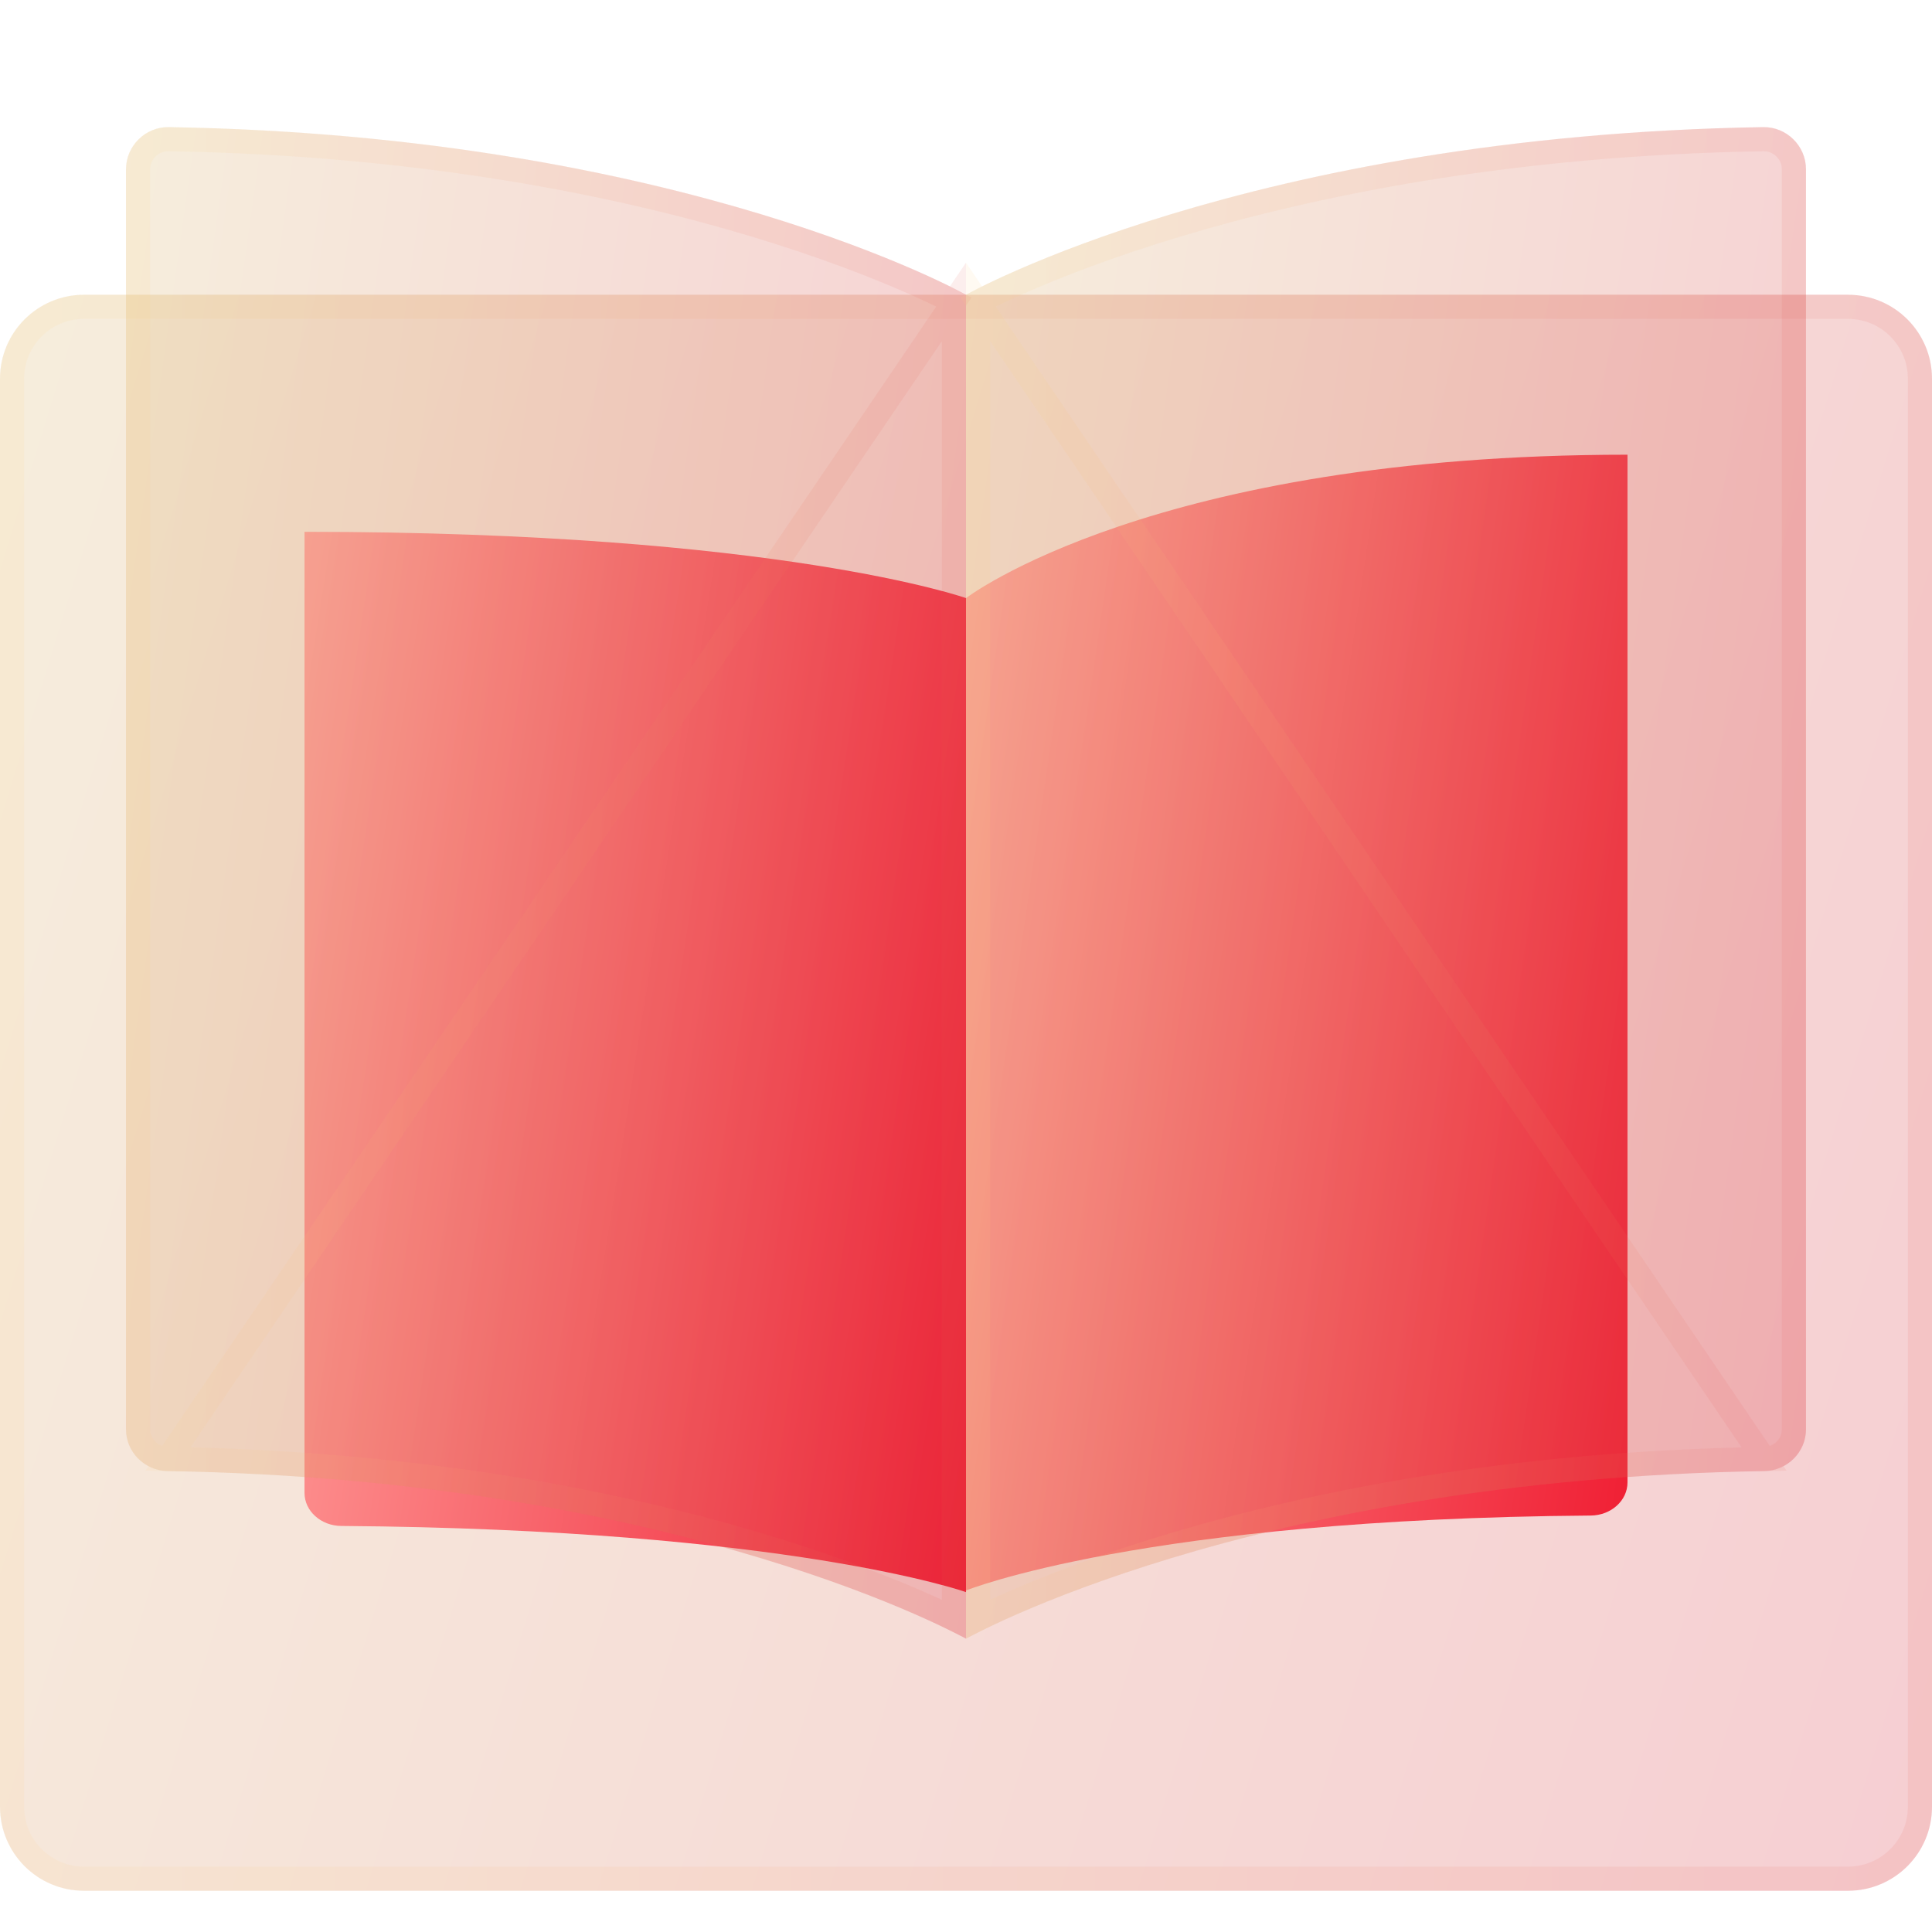 <svg width="90" height="90" viewBox="0 0 90 90" fill="none" xmlns="http://www.w3.org/2000/svg">
<g filter="url(#filter0_bi_605_4562)">
<path d="M86.087 86.079H3.913C1.751 86.079 0 84.328 0 82.165V15.644C0 13.482 1.751 11.731 3.913 11.731H86.087C88.249 11.731 90 13.482 90 15.644V82.165C90 84.328 88.249 86.079 86.087 86.079Z" fill="#1D1D1D" fill-opacity="0.05"/>
<path d="M86.087 86.079H3.913C1.751 86.079 0 84.328 0 82.165V15.644C0 13.482 1.751 11.731 3.913 11.731H86.087C88.249 11.731 90 13.482 90 15.644V82.165C90 84.328 88.249 86.079 86.087 86.079Z" fill="url(#paint0_linear_605_4562)" fill-opacity="0.2"/>
<path d="M86.087 85.516H3.913C2.062 85.516 0.562 84.017 0.562 82.165V15.644C0.562 13.793 2.062 12.293 3.913 12.293H86.087C87.938 12.293 89.438 13.793 89.438 15.644V82.165C89.438 84.017 87.938 85.516 86.087 85.516Z" stroke="url(#paint1_linear_605_4562)" stroke-opacity="0.1" stroke-width="1.125"/>
</g>
<path d="M45.001 74.167C45.001 74.167 36.749 71.24 15.897 71.085C14.956 71.079 14.185 70.394 14.185 69.544V24.774C36.299 24.774 45.001 27.862 45.001 27.862V74.167Z" fill="url(#paint2_linear_605_4562)"/>
<path d="M45 74.09C45 74.09 53.252 70.754 74.103 70.6C75.045 70.593 75.815 69.908 75.815 69.057V21.182C53.702 21.182 45 27.862 45 27.862L45 74.09Z" fill="url(#paint3_linear_605_4562)"/>
<g filter="url(#filter1_bi_605_4562)">
<path d="M45 74.339C45 74.339 31.852 66.914 7.814 66.529C6.744 66.511 5.869 65.652 5.869 64.582V5.886C5.869 4.797 6.775 3.902 7.865 3.922C31.87 4.315 45 11.73 45 11.73V74.339Z" fill="#1D1D1D" fill-opacity="0.05"/>
<path d="M45 74.339C45 74.339 31.852 66.914 7.814 66.529C6.744 66.511 5.869 65.652 5.869 64.582V5.886C5.869 4.797 6.775 3.902 7.865 3.922C31.87 4.315 45 11.73 45 11.73V74.339Z" fill="url(#paint4_linear_605_4562)" fill-opacity="0.2"/>
<path d="M44.437 12.067C44.355 12.024 44.255 11.973 44.137 11.914C43.739 11.715 43.142 11.428 42.348 11.081C40.761 10.388 38.39 9.457 35.271 8.512C29.033 6.623 19.801 4.68 7.856 4.484L7.855 4.484C7.081 4.47 6.432 5.11 6.432 5.886V64.582C6.432 65.334 7.049 65.953 7.823 65.966L44.437 12.067ZM44.437 12.067V73.416C44.033 73.217 43.485 72.959 42.795 72.657C41.168 71.947 38.752 70.999 35.584 70.04C29.247 68.122 19.899 66.16 7.823 65.966L44.437 12.067Z" stroke="url(#paint5_linear_605_4562)" stroke-opacity="0.1" stroke-width="1.125"/>
</g>
<g filter="url(#filter2_bi_605_4562)">
<path d="M45 74.339C45 74.339 58.148 66.914 82.186 66.529C83.256 66.511 84.13 65.652 84.13 64.582V5.886C84.13 4.797 83.225 3.902 82.135 3.922C58.13 4.315 45 11.73 45 11.73V74.339Z" fill="#1D1D1D" fill-opacity="0.05"/>
<path d="M45 74.339C45 74.339 58.148 66.914 82.186 66.529C83.256 66.511 84.13 65.652 84.13 64.582V5.886C84.13 4.797 83.225 3.902 82.135 3.922C58.13 4.315 45 11.73 45 11.73V74.339Z" fill="url(#paint6_linear_605_4562)" fill-opacity="0.2"/>
<path d="M45.562 12.067V73.416C45.966 73.217 46.515 72.959 47.205 72.657C48.832 71.947 51.247 70.999 54.416 70.04C60.753 68.122 70.101 66.16 82.176 65.966L45.562 12.067ZM45.562 12.067C45.645 12.024 45.745 11.973 45.863 11.914C46.261 11.715 46.858 11.428 47.652 11.081C49.239 10.388 51.61 9.457 54.729 8.512C60.967 6.623 70.198 4.68 82.144 4.484L82.145 4.484C82.918 4.47 83.568 5.11 83.568 5.886V64.582C83.568 65.334 82.951 65.953 82.177 65.966L45.562 12.067Z" stroke="url(#paint7_linear_605_4562)" stroke-opacity="0.1" stroke-width="1.125"/>
</g>
<defs>
<filter id="filter0_bi_605_4562" x="-6" y="5.731" width="102" height="86.348" filterUnits="userSpaceOnUse" color-interpolation-filters="sRGB">
<feFlood flood-opacity="0" result="BackgroundImageFix"/>
<feGaussianBlur in="BackgroundImageFix" stdDeviation="3"/>
<feComposite in2="SourceAlpha" operator="in" result="effect1_backgroundBlur_605_4562"/>
<feBlend mode="normal" in="SourceGraphic" in2="effect1_backgroundBlur_605_4562" result="shape"/>
<feColorMatrix in="SourceAlpha" type="matrix" values="0 0 0 0 0 0 0 0 0 0 0 0 0 0 0 0 0 0 127 0" result="hardAlpha"/>
<feOffset dy="2"/>
<feGaussianBlur stdDeviation="1.5"/>
<feComposite in2="hardAlpha" operator="arithmetic" k2="-1" k3="1"/>
<feColorMatrix type="matrix" values="0 0 0 0 1 0 0 0 0 1 0 0 0 0 1 0 0 0 0.15 0"/>
<feBlend mode="normal" in2="shape" result="effect2_innerShadow_605_4562"/>
</filter>
<filter id="filter1_bi_605_4562" x="-0.131" y="-2.078" width="51.13" height="82.418" filterUnits="userSpaceOnUse" color-interpolation-filters="sRGB">
<feFlood flood-opacity="0" result="BackgroundImageFix"/>
<feGaussianBlur in="BackgroundImageFix" stdDeviation="3"/>
<feComposite in2="SourceAlpha" operator="in" result="effect1_backgroundBlur_605_4562"/>
<feBlend mode="normal" in="SourceGraphic" in2="effect1_backgroundBlur_605_4562" result="shape"/>
<feColorMatrix in="SourceAlpha" type="matrix" values="0 0 0 0 0 0 0 0 0 0 0 0 0 0 0 0 0 0 127 0" result="hardAlpha"/>
<feOffset dy="2"/>
<feGaussianBlur stdDeviation="1.5"/>
<feComposite in2="hardAlpha" operator="arithmetic" k2="-1" k3="1"/>
<feColorMatrix type="matrix" values="0 0 0 0 1 0 0 0 0 1 0 0 0 0 1 0 0 0 0.15 0"/>
<feBlend mode="normal" in2="shape" result="effect2_innerShadow_605_4562"/>
</filter>
<filter id="filter2_bi_605_4562" x="39" y="-2.078" width="51.13" height="82.418" filterUnits="userSpaceOnUse" color-interpolation-filters="sRGB">
<feFlood flood-opacity="0" result="BackgroundImageFix"/>
<feGaussianBlur in="BackgroundImageFix" stdDeviation="3"/>
<feComposite in2="SourceAlpha" operator="in" result="effect1_backgroundBlur_605_4562"/>
<feBlend mode="normal" in="SourceGraphic" in2="effect1_backgroundBlur_605_4562" result="shape"/>
<feColorMatrix in="SourceAlpha" type="matrix" values="0 0 0 0 0 0 0 0 0 0 0 0 0 0 0 0 0 0 127 0" result="hardAlpha"/>
<feOffset dy="2"/>
<feGaussianBlur stdDeviation="1.5"/>
<feComposite in2="hardAlpha" operator="arithmetic" k2="-1" k3="1"/>
<feColorMatrix type="matrix" values="0 0 0 0 1 0 0 0 0 1 0 0 0 0 1 0 0 0 0.15 0"/>
<feBlend mode="normal" in2="shape" result="effect2_innerShadow_605_4562"/>
</filter>
<linearGradient id="paint0_linear_605_4562" x1="0" y1="11.731" x2="103.111" y2="43.424" gradientUnits="userSpaceOnUse">
<stop stop-color="#FFD580"/>
<stop offset="1" stop-color="#FF384C"/>
</linearGradient>
<linearGradient id="paint1_linear_605_4562" x1="2.812" y1="15.11" x2="90" y2="15.11" gradientUnits="userSpaceOnUse">
<stop stop-color="#FFD580"/>
<stop offset="1" stop-color="#E65A53"/>
</linearGradient>
<linearGradient id="paint2_linear_605_4562" x1="14.185" y1="24.774" x2="51.879" y2="30.745" gradientUnits="userSpaceOnUse">
<stop stop-color="#FFA39E"/>
<stop offset="1" stop-color="#F01E33"/>
</linearGradient>
<linearGradient id="paint3_linear_605_4562" x1="45" y1="21.182" x2="82.813" y2="26.774" gradientUnits="userSpaceOnUse">
<stop stop-color="#FFA39E"/>
<stop offset="1" stop-color="#F01E33"/>
</linearGradient>
<linearGradient id="paint4_linear_605_4562" x1="5.869" y1="3.922" x2="53.978" y2="10.71" gradientUnits="userSpaceOnUse">
<stop stop-color="#FFD580"/>
<stop offset="1" stop-color="#FF384C"/>
</linearGradient>
<linearGradient id="paint5_linear_605_4562" x1="7.092" y1="7.122" x2="45" y2="7.122" gradientUnits="userSpaceOnUse">
<stop stop-color="#FFD580"/>
<stop offset="1" stop-color="#E65A53"/>
</linearGradient>
<linearGradient id="paint6_linear_605_4562" x1="45" y1="3.922" x2="93.109" y2="10.71" gradientUnits="userSpaceOnUse">
<stop stop-color="#FFD580"/>
<stop offset="1" stop-color="#FF384C"/>
</linearGradient>
<linearGradient id="paint7_linear_605_4562" x1="46.223" y1="7.122" x2="84.13" y2="7.122" gradientUnits="userSpaceOnUse">
<stop stop-color="#FFD580"/>
<stop offset="1" stop-color="#E65A53"/>
</linearGradient>
</defs>
</svg>
